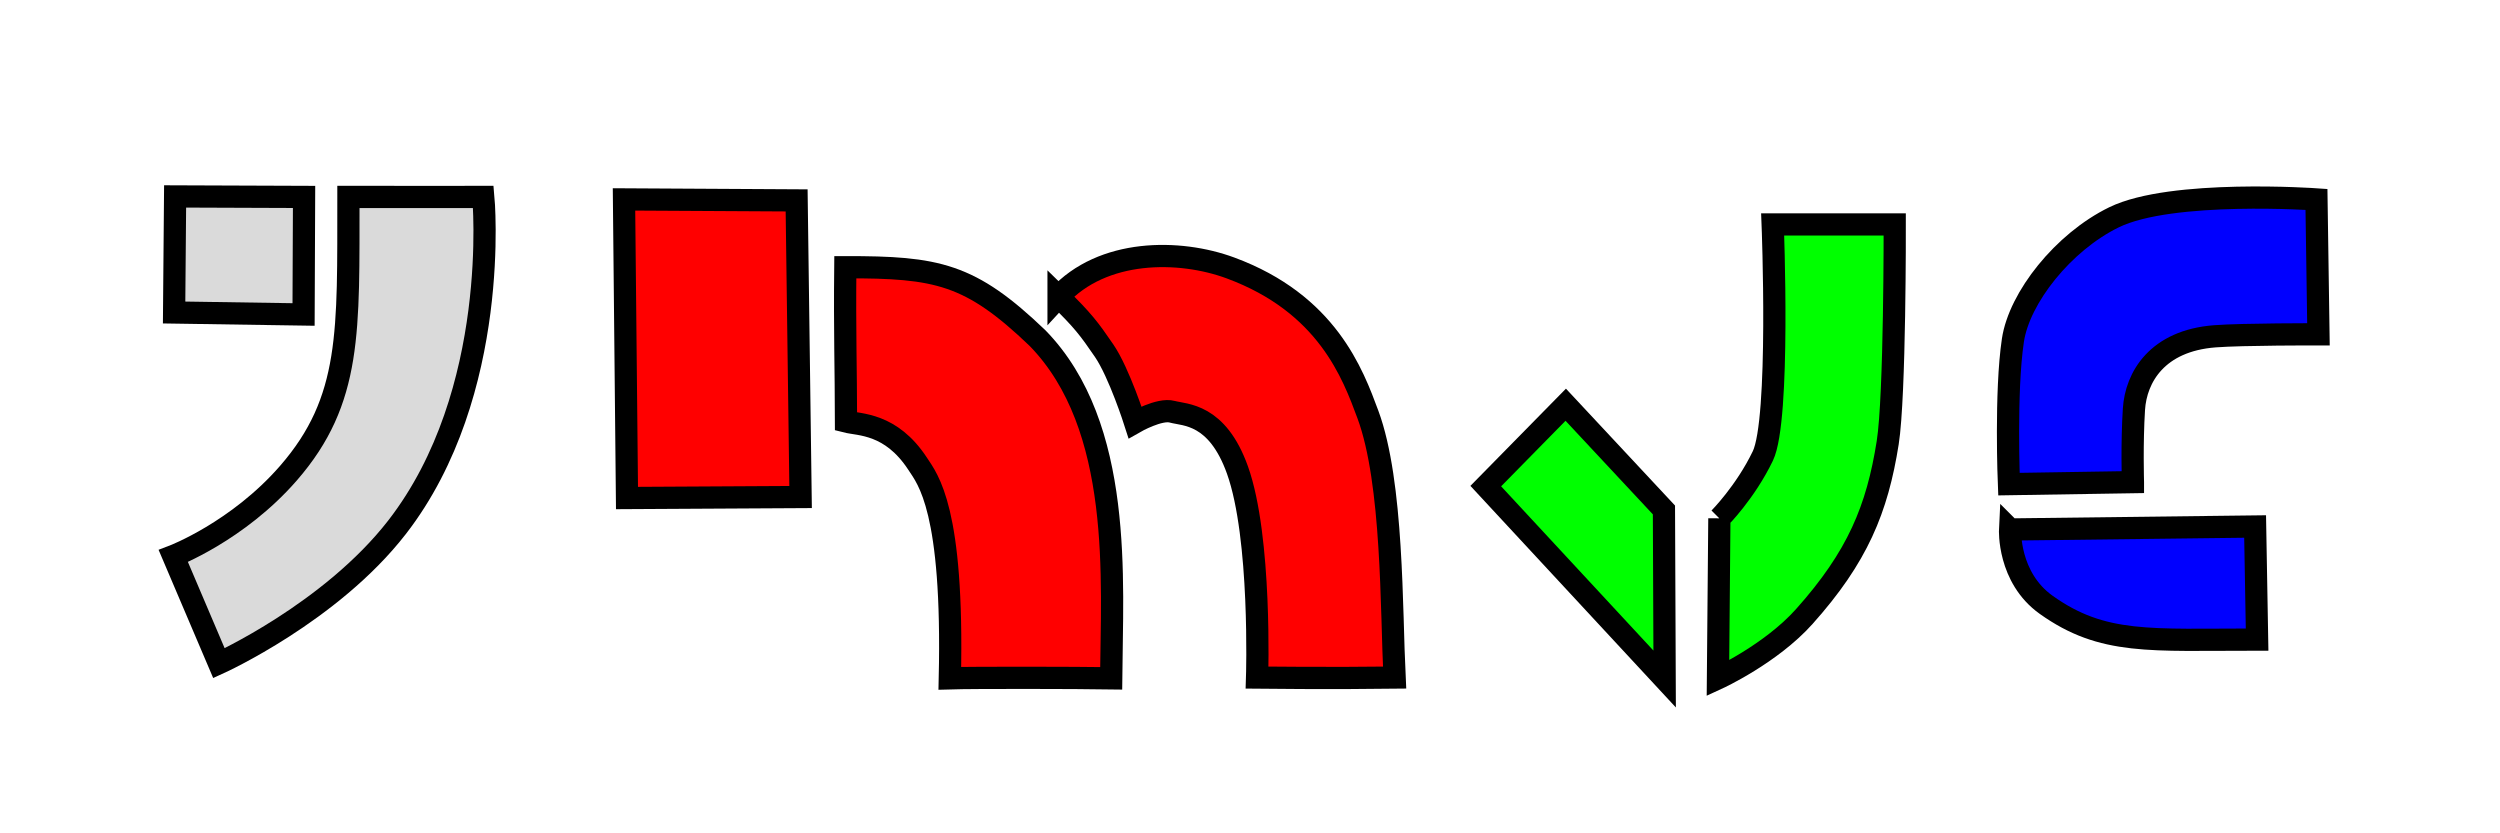 <?xml version="1.0" encoding="UTF-8" standalone="no"?>
<!-- Created with Inkscape (http://www.inkscape.org/) -->

<svg
   xmlns:dc="http://purl.org/dc/elements/1.1/"
   xmlns:cc="http://creativecommons.org/ns#"
   xmlns:rdf="http://www.w3.org/1999/02/22-rdf-syntax-ns#"
   xmlns:svg="http://www.w3.org/2000/svg"
   xmlns="http://www.w3.org/2000/svg"
   xmlns:sodipodi="http://sodipodi.sourceforge.net/DTD/sodipodi-0.dtd"
   xmlns:inkscape="http://www.inkscape.org/namespaces/inkscape"
   width="900"
   height="300"
   id="svg2"
   version="1.1"
   inkscape:version="0.48.0 r9654"
   sodipodi:docname="jmvc.svg">
  <defs
     id="defs4" />
  <sodipodi:namedview
     id="base"
     pagecolor="#ffffff"
     bordercolor="#666666"
     borderopacity="1.0"
     inkscape:pageopacity="0.0"
     inkscape:pageshadow="2"
     inkscape:zoom="0.49497475"
     inkscape:cx="402.55649"
     inkscape:cy="-44.041089"
     inkscape:document-units="px"
     inkscape:current-layer="layer1"
     showgrid="false"
     inkscape:window-width="1920"
     inkscape:window-height="1031"
     inkscape:window-x="0"
     inkscape:window-y="25"
     inkscape:window-maximized="1" />
  <g
     inkscape:label="Layer 1"
     inkscape:groupmode="layer"
     id="layer1"
     transform="translate(0,-752.362)">
    <path
       style="fill:#dadada;stroke:#000000;stroke-width:8;stroke-linecap:butt;stroke-linejoin:miter;stroke-opacity:1;stroke-miterlimit:4;stroke-dasharray:none;fill-opacity:1"
       d="M 63.036,70.714 109.464,70.893 109.286,113.214 62.679,112.5 z"
       id="path3053"
       inkscape:connector-curvature="0"
       transform="translate(0,752.362)" />
    <path
       style="fill:#dadada;stroke:#000000;stroke-width:8;stroke-linecap:butt;stroke-linejoin:miter;stroke-opacity:1;stroke-miterlimit:4;stroke-dasharray:none;fill-opacity:1"
       d="m 125.429,823.255 c 21.147,0.05 48.571,0 48.571,0 0,0 6.607,70.357 -31.071,118.929 -23.807,30.689 -64.107,48.929 -64.107,48.929 L 62.393,952.541 c 0,0 23.151,-8.829 41.429,-29.821 22.967,-26.379 21.531,-51.3 21.607,-99.464 z"
       id="path3055"
       inkscape:connector-curvature="0"
       sodipodi:nodetypes="ccsccsc" />
    <path
       style="fill:#ff0000;stroke:#000000;stroke-width:8;stroke-linecap:butt;stroke-linejoin:miter;stroke-opacity:1;stroke-miterlimit:4;stroke-dasharray:none;fill-opacity:1"
       d="m 224.643,71.786 62.143,0.357 1.429,106.786 -62.5,0.357 z"
       id="path3057"
       inkscape:connector-curvature="0"
       transform="translate(0,752.362)" />
    <path
       style="fill:#ff0000;stroke:#000000;stroke-width:8;stroke-linecap:butt;stroke-linejoin:miter;stroke-opacity:1;stroke-miterlimit:4;stroke-dasharray:none;fill-opacity:1"
       d="m 304.308,96.202 c -0.238,23.041 0.225,36.647 0.253,55.558 4.825,1.234 16.162,0.505 25.759,15.152 3.739,5.707 12.994,16.429 11.617,77.277 8.472,-0.266 45.711,-0.2 58.084,0 0.251,-34.903 4.546,-90.661 -26.517,-122.481 C 349.26,98.475 337.376,96.142 304.308,96.202 z"
       id="path2987"
       inkscape:connector-curvature="0"
       transform="translate(0,752.362)"
       sodipodi:nodetypes="ccscccc" />
    <path
       style="fill:#ff0000;stroke:#000000;stroke-width:8;stroke-linecap:butt;stroke-linejoin:miter;stroke-opacity:1;stroke-miterlimit:4;stroke-dasharray:none;fill-opacity:1"
       d="m 381.08,106.808 c 8.682,8.465 10.986,11.496 16.415,19.445 5.428,7.949 11.112,25.759 11.112,25.759 0,0 8.839,-5.051 13.385,-3.788 4.546,1.263 16.162,0.505 23.486,20.961 8.71,24.327 7.071,74.751 7.071,74.751 0,0 27.044,0.309 49.497,0 -1.201,-24.045 -0.505,-70.206 -9.596,-94.702 -5.425,-14.618 -14.647,-39.901 -49.497,-52.78 -18.437,-6.814 -46.058,-6.95 -61.872,10.354 z"
       id="path2989"
       inkscape:connector-curvature="0"
       transform="translate(0,752.362)"
       sodipodi:nodetypes="czcssccssc" />
    <path
       style="fill:#00ff00;stroke:#000000;stroke-width:8;stroke-linecap:butt;stroke-linejoin:miter;stroke-opacity:1;stroke-miterlimit:4;stroke-dasharray:none;fill-opacity:1"
       d="m 534.876,174.994 28.789,-29.294 35.355,37.881 0.253,60.862 z"
       id="path2991"
       inkscape:connector-curvature="0"
       transform="translate(0,752.362)" />
    <path
       style="fill:#00ff00;stroke:#000000;stroke-width:8;stroke-linecap:butt;stroke-linejoin:miter;stroke-opacity:1;stroke-miterlimit:4;stroke-dasharray:none;fill-opacity:1"
       d="m 618.971,186.61 -0.505,57.579 c 0,0 19.008,-8.742 31.062,-22.223 19.193,-21.466 26.264,-38.638 30.052,-62.629 2.663,-16.863 2.525,-78.539 2.525,-78.539 l -43.942,0 c 0,0 2.778,70.206 -3.536,83.338 -6.313,13.132 -15.657,22.476 -15.657,22.476 z"
       id="path2993"
       inkscape:connector-curvature="0"
       transform="translate(0,752.362)"
       sodipodi:nodetypes="ccssccsc" />
    <path
       style="fill:#0000ff;stroke:#000000;stroke-width:8;stroke-linecap:butt;stroke-linejoin:miter;stroke-opacity:1;stroke-miterlimit:4;stroke-dasharray:none;fill-opacity:1"
       d="m 767.857,173.571 -44.643,0.714 c 0,0 -1.36,-33.207 1.429,-51.786 2.304,-15.35 18.074,-35.332 36.429,-44.286 20.723,-10.109 72.857,-6.429 72.857,-6.429 l 0.714,48.571 c 0,0 -27.274,-0.056 -37.301,0.714 -20.755,1.594 -28.393,14.726 -29.127,26.27 -0.776,12.186 -0.357,26.23 -0.357,26.23 z"
       id="path2995"
       inkscape:connector-curvature="0"
       transform="translate(0,752.362)"
       sodipodi:nodetypes="ccssccssc" />
    <path
       style="fill:#0000ff;stroke:#000000;stroke-width:8;stroke-linecap:butt;stroke-linejoin:miter;stroke-opacity:1;stroke-miterlimit:4;stroke-dasharray:none;fill-opacity:1"
       d="m 723.628,942.972 88.214,-1.071 0.714,40.714 c -38.523,-0.003 -55.554,1.997 -75.909,-12.503 -13.886,-9.892 -13.02,-27.14 -13.02,-27.14 z"
       id="path2997"
       inkscape:connector-curvature="0"
       sodipodi:nodetypes="cccsc" />
  </g>
</svg>
